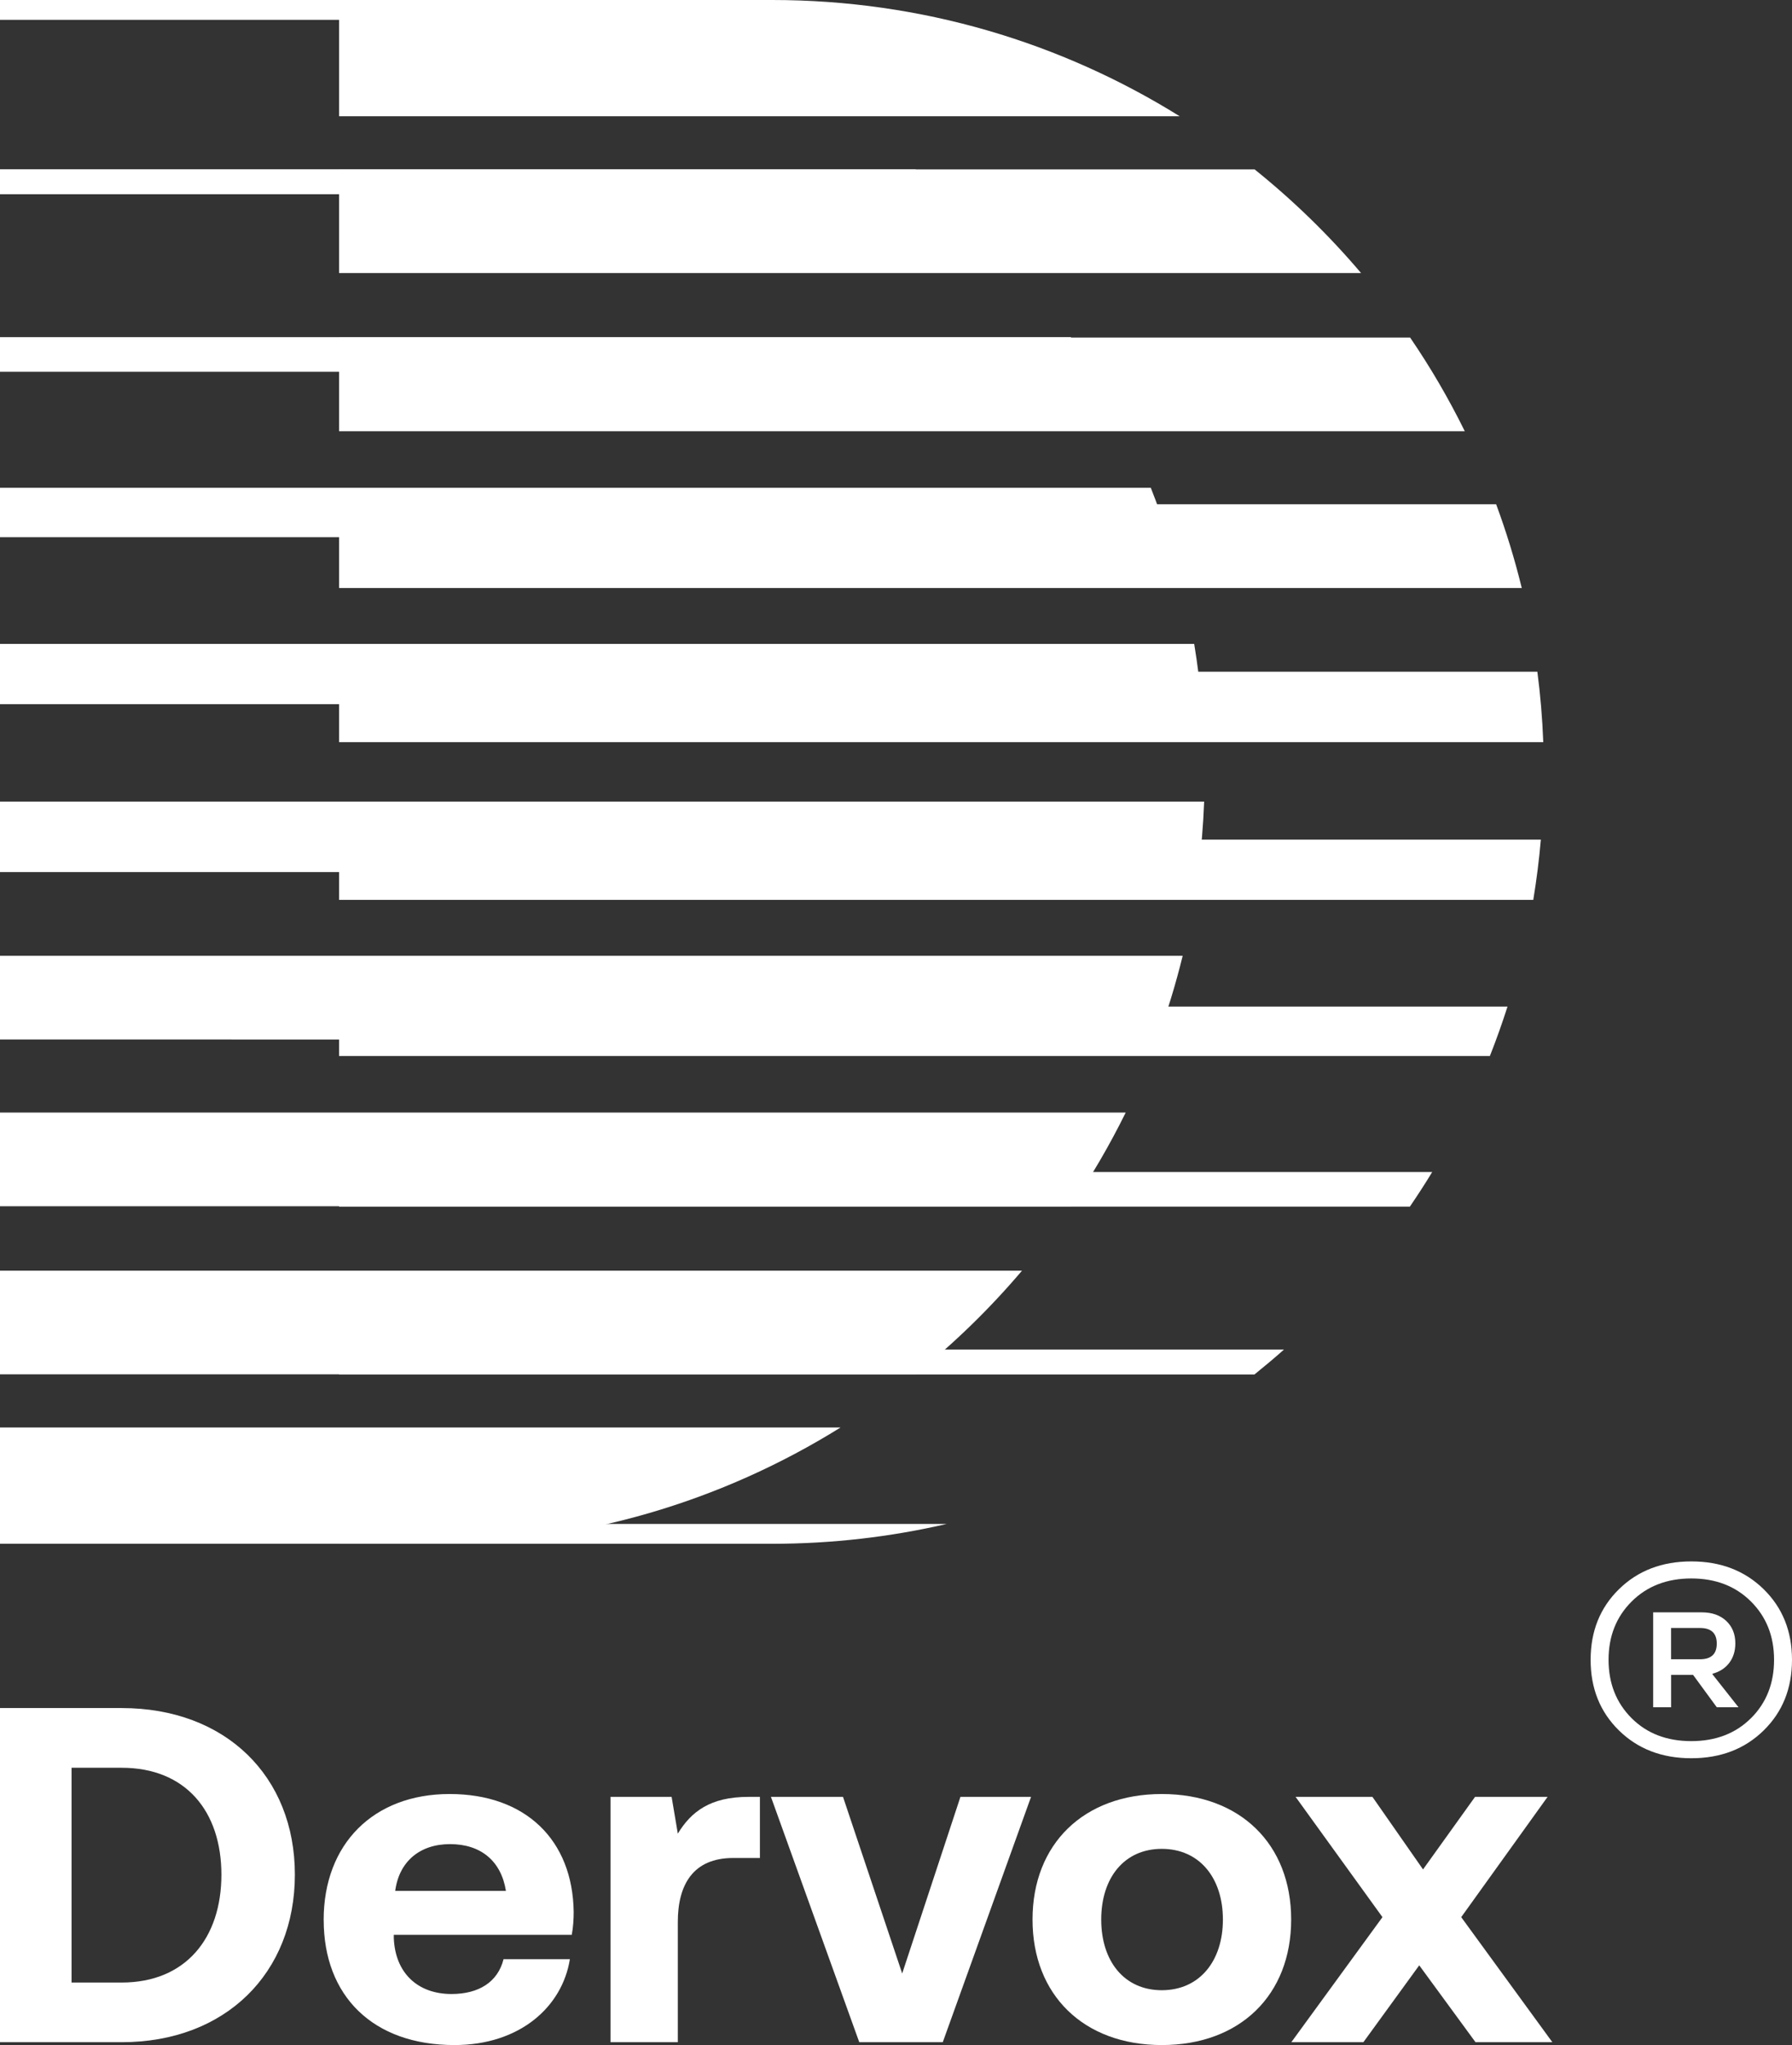 <?xml version="1.0" encoding="utf-8"?>
<!-- Generator: Adobe Illustrator 28.0.0, SVG Export Plug-In . SVG Version: 6.00 Build 0)  -->
<svg version="1.1" xmlns="http://www.w3.org/2000/svg" xmlns:xlink="http://www.w3.org/1999/xlink" x="0px" y="0px"
	 viewBox="0 0 457.56 522" style="enable-background:new 0 0 457.56 522;" xml:space="preserve">
<rect x="0" y="0" width="457.56" height="522" fill="#333333" stroke="none"/>
<style type="text/css">
	.st0{fill:#FFFFFF;}
	.st1{display:none;}
</style>
<g id="Dervox">
	<g>
		<g>
			<g>
				<path class="st0" d="M0,521.27v-85.29h31.07c26.56,0,44.22,17.43,44.22,42.52s-17.67,42.77-44.22,42.77H0z M18.27,506.04h12.8
					c16.32,0,25.46-11.33,25.46-27.53s-9.14-27.29-25.46-27.29h-12.8V506.04L18.27,506.04L18.27,506.04z"/>
				<path class="st0" d="M82.64,490.08c0-19.49,12.79-32.16,32.16-32.16s31.43,11.7,31.68,30.09c0,1.83-0.12,3.9-0.49,5.85h-45.44
					v0.85c0.36,8.89,6.09,14.26,14.74,14.26c6.94,0,11.82-3.05,13.28-8.89h16.94c-1.95,12.18-12.8,21.92-29.48,21.92
					c-20.84,0-33.38-12.55-33.38-31.92C82.65,490.08,82.64,490.08,82.64,490.08z M129.18,482.65c-1.22-7.68-6.46-11.94-14.26-11.94
					s-13.03,4.51-14.01,11.94H129.18z"/>
				<path class="st0" d="M194.03,458.65v15.6h-6.83c-10.23,0-14.13,6.83-14.13,16.32v30.7h-17.18v-62.62h15.6l1.58,9.38
					c3.41-5.6,8.28-9.38,18.03-9.38L194.03,458.65L194.03,458.65z"/>
				<path class="st0" d="M196.85,458.65h18.4l15.11,45.08l14.87-45.08h18.03l-22.54,62.62H219.4L196.85,458.65L196.85,458.65
					L196.85,458.65z"/>
				<path class="st0" d="M263.64,489.96c0-19.25,13.04-32.04,33.02-32.04s33.02,12.79,33.02,32.04S316.64,522,296.66,522
					S263.64,509.21,263.64,489.96z M312.25,489.96c0-10.6-5.97-18.04-15.6-18.04s-15.47,7.43-15.47,18.04S287.03,508,296.65,508
					S312.25,500.57,312.25,489.96z"/>
				<path class="st0" d="M352.99,489.35l-22.18-30.7h19.62l12.92,18.52l13.28-18.52h18.52l-22.05,30.7l23.27,31.92h-19.62
					l-14.37-19.62l-14.26,19.62h-18.4L352.99,489.35z"/>
			</g>
			<g>
				<path class="st0" d="M214.63,364.36c-30.19,18.81-65.86,29.68-104.06,29.68H0v-29.68H214.63z"/>
				<path class="st0" d="M260.95,324.34c-8.2,9.67-17.3,18.52-27.18,26.46H0v-26.46H260.95z"/>
				<path class="st0" d="M287.43,283.98c-4.1,8.32-8.76,16.31-13.96,23.91H0v-23.91H287.43z"/>
				<path class="st0" d="M301.98,243.96c-1.78,7.29-3.97,14.42-6.54,21.37H0v-21.37L301.98,243.96L301.98,243.96z"/>
				<path class="st0" d="M307.46,204.61c-0.23,6.06-0.73,12.07-1.51,17.98H0v-17.98H307.46z"/>
				<path class="st0" d="M306.85,179.74H0v-15.38h304.92C305.75,169.43,306.41,174.55,306.85,179.74z"/>
				<path class="st0" d="M298.34,137.12H0v-12.61h293.84C295.48,128.65,296.97,132.85,298.34,137.12z"/>
				<path class="st0" d="M279.1,94.89H0v-8.83h273.41c1.97,2.89,3.88,5.83,5.7,8.83H279.1z"/>
				<path class="st0" d="M241.27,49.58H0v-6.37h233.72C236.28,45.28,238.81,47.39,241.27,49.58z"/>
				<path class="st0" d="M155.12,5.06H0V0h110.58C125.89,0,140.8,1.75,155.12,5.06z"/>
				<path class="st0" d="M301.22,29.68C271.02,10.87,235.36,0,197.16,0H86.58v29.68H301.22z"/>
				<path class="st0" d="M347.53,69.7c-8.2-9.67-17.3-18.52-27.18-26.46H86.58V69.7H347.53L347.53,69.7L347.53,69.7z"/>
				<path class="st0" d="M374.01,110.07c-4.1-8.32-8.76-16.31-13.96-23.91H86.58v23.91C86.58,110.07,374.01,110.07,374.01,110.07z"
					/>
				<path class="st0" d="M388.56,150.09c-1.78-7.29-3.97-14.42-6.54-21.37H86.58v21.37H388.56z"/>
				<path class="st0" d="M394.05,189.44c-0.23-6.06-0.73-12.07-1.51-17.98H86.58v17.98H394.05z"/>
				<path class="st0" d="M393.44,214.31H86.58v15.38H391.5c0.83-5.07,1.49-10.19,1.93-15.38H393.44z"/>
				<path class="st0" d="M384.92,256.93H86.58v12.61h293.84C382.06,265.4,383.55,261.2,384.92,256.93L384.92,256.93L384.92,256.93z"
					/>
				<path class="st0" d="M365.69,299.16H86.58v8.83h273.41C361.96,305.1,363.87,302.16,365.69,299.16z"/>
				<path class="st0" d="M327.86,344.47H86.58v6.37H320.3c2.56-2.07,5.09-4.18,7.55-6.37H327.86z"/>
				<path class="st0" d="M241.7,388.99H86.58v5.06h110.58C212.47,394.05,227.38,392.3,241.7,388.99L241.7,388.99L241.7,388.99z"/>
			</g>
		</g>
		<path class="st0" d="M450.32,405.64c4.83,4.73,7.24,10.74,7.24,18.03s-2.41,13.3-7.24,18.03s-10.98,7.09-18.47,7.09
			s-13.64-2.36-18.47-7.09s-7.24-10.74-7.24-18.03s2.41-13.3,7.24-18.03s10.98-7.09,18.47-7.09S445.49,400.91,450.32,405.64z
			 M447.11,438.55c3.92-3.92,5.87-8.88,5.87-14.89s-1.97-10.97-5.91-14.89s-9.01-5.87-15.22-5.87s-11.28,1.96-15.22,5.87
			c-3.94,3.92-5.91,8.88-5.91,14.89s1.96,10.97,5.87,14.89c3.92,3.92,9,5.87,15.25,5.87s11.34-1.96,15.26-5.87H447.11z
			 M443.9,435.78h-5.54l-6.06-8.27h-5.61v8.27h-4.58v-24.23h12.41c2.61,0,4.69,0.73,6.24,2.18c1.55,1.45,2.33,3.36,2.33,5.73
			c0,1.97-0.52,3.63-1.55,4.99c-1.03,1.35-2.46,2.28-4.28,2.77v0.15l6.65,8.42L443.9,435.78L443.9,435.78z M434.07,415.54h-7.39
			v7.98h7.39c2.86,0,4.28-1.33,4.28-3.99S436.92,415.54,434.07,415.54L434.07,415.54L434.07,415.54z"/>
	</g>
</g>
<g id="Guides" class="st1">
</g>
</svg>

